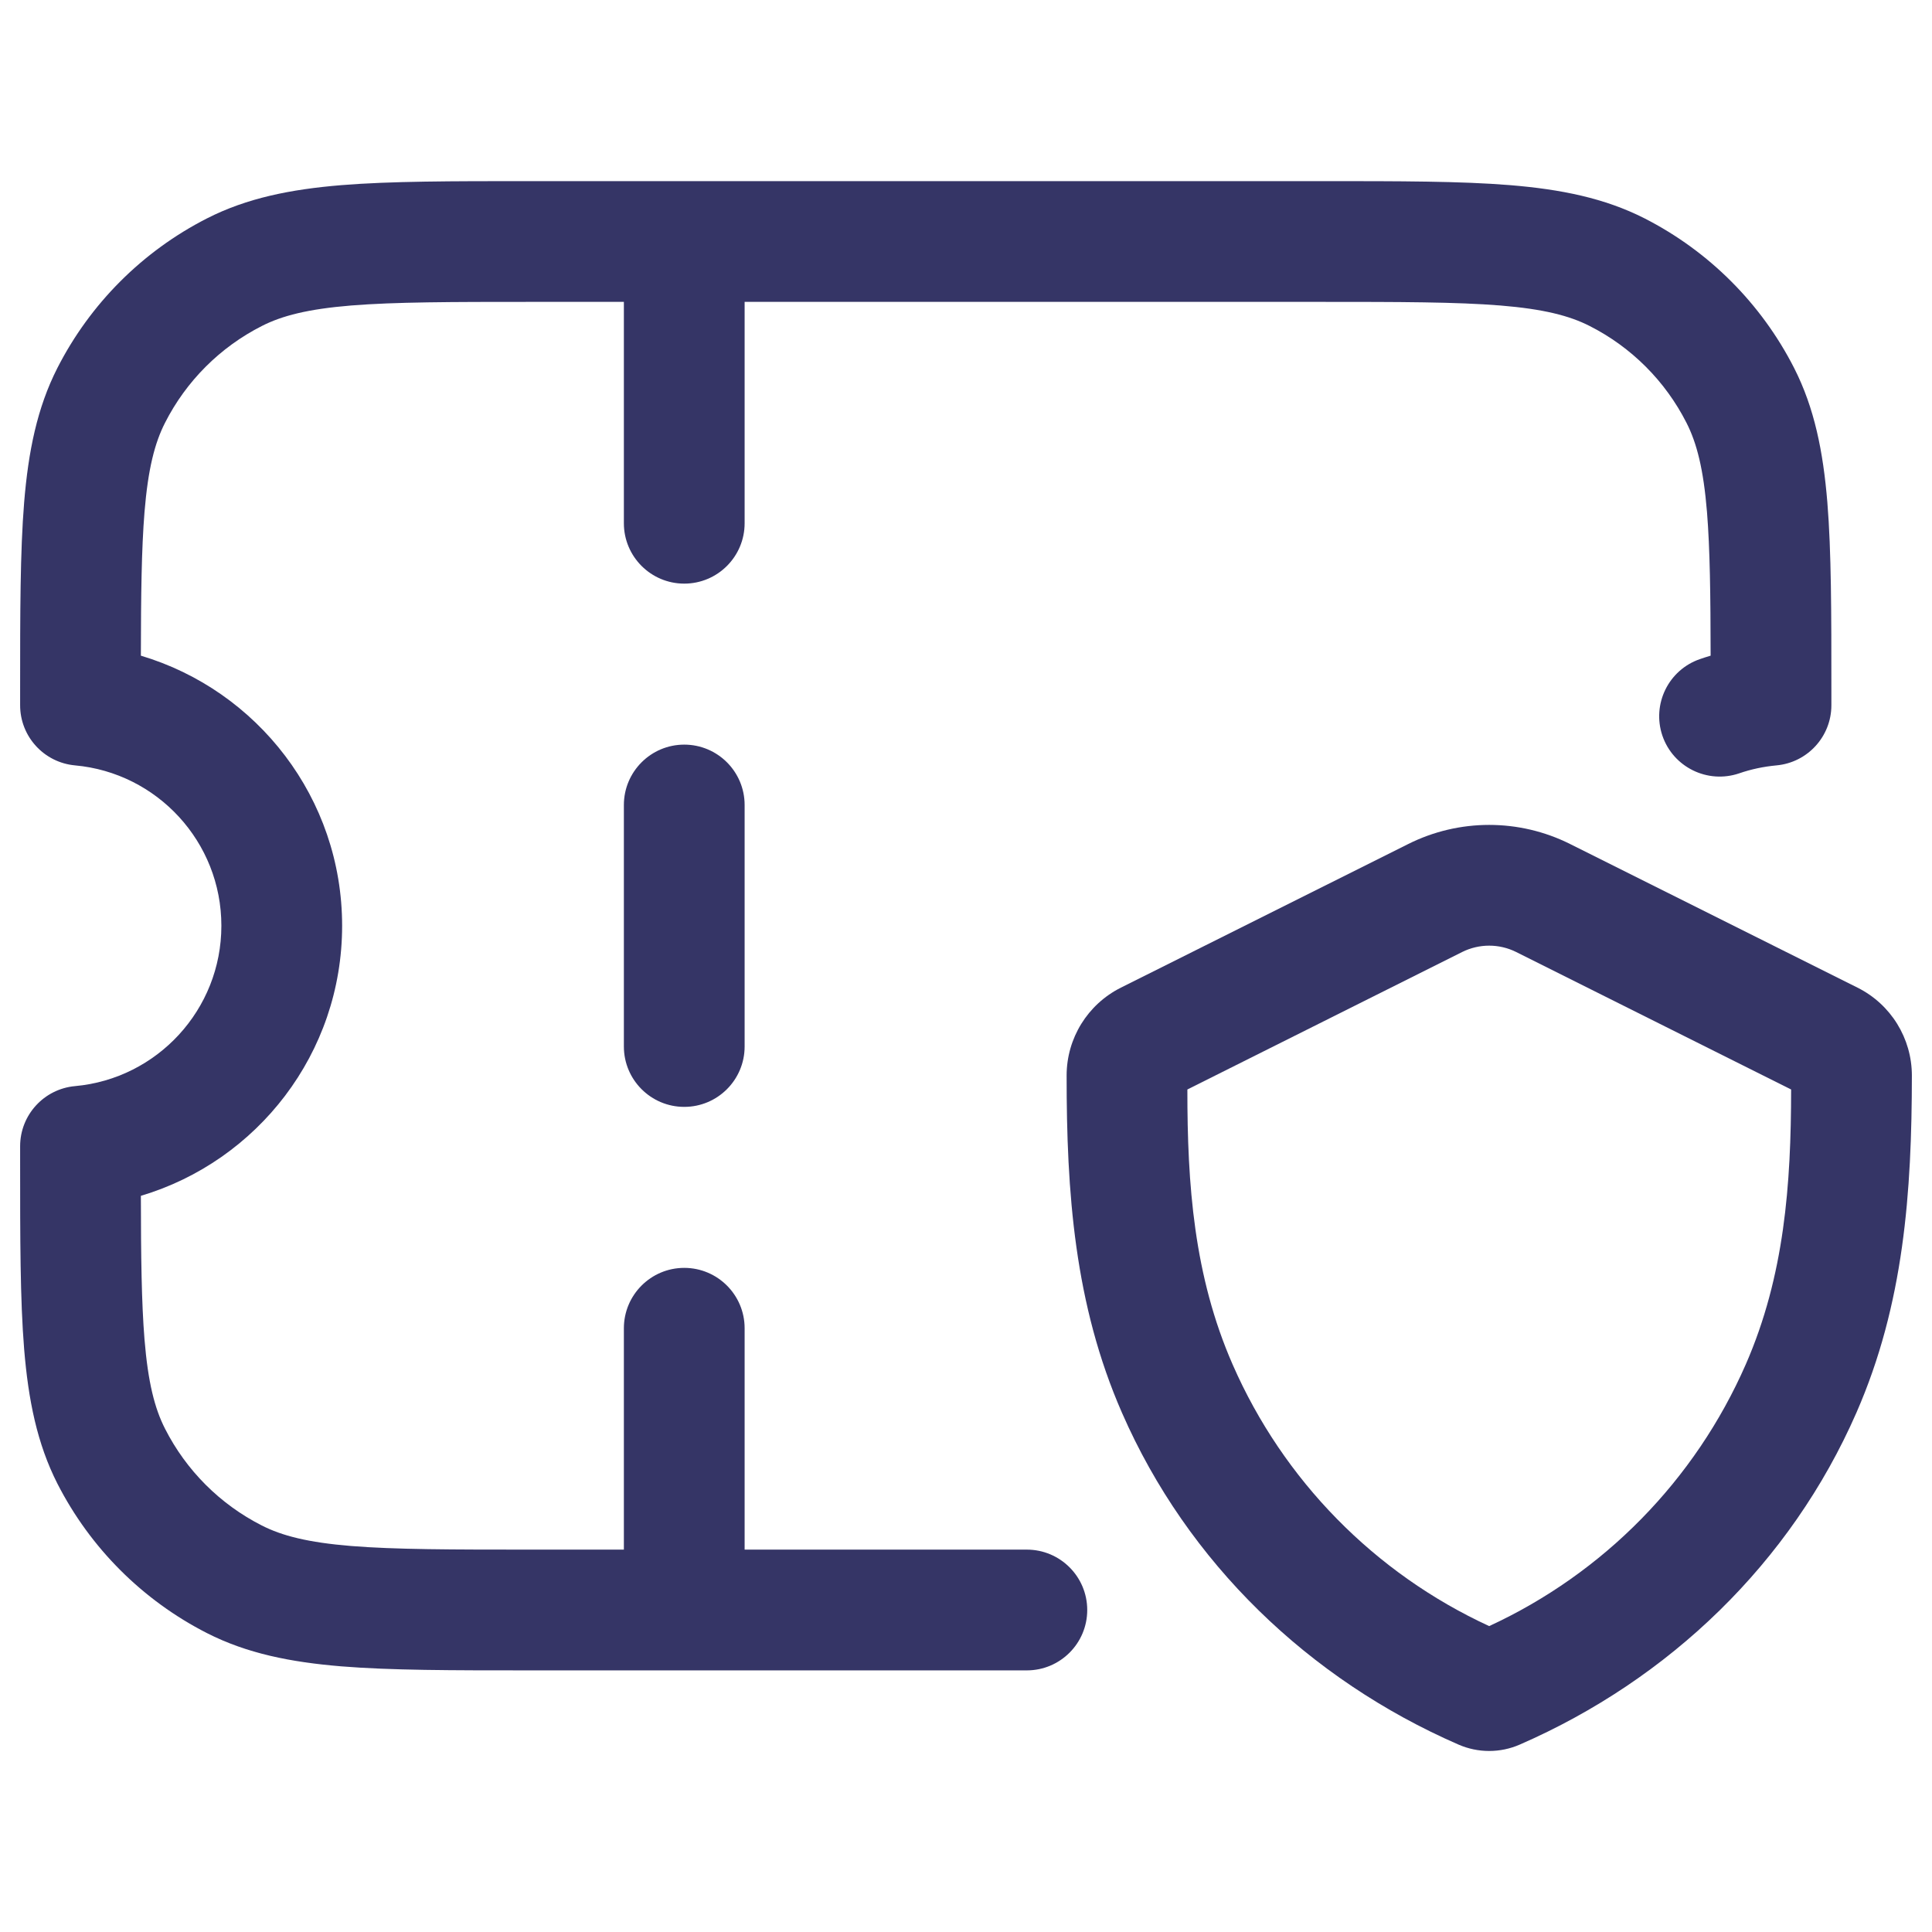 <svg width="24" height="24" viewBox="0 0 24 24" fill="none" xmlns="http://www.w3.org/2000/svg">
<path d="M6.567 2.25H16.433C17.385 2.25 18.146 2.25 18.76 2.3C19.39 2.352 19.932 2.46 20.43 2.713C21.229 3.121 21.879 3.771 22.287 4.571C22.54 5.068 22.648 5.61 22.7 6.24C22.75 6.854 22.75 7.615 22.75 8.567V8.761C22.75 9.149 22.454 9.473 22.067 9.508C21.906 9.523 21.751 9.556 21.604 9.607C21.212 9.74 20.785 9.531 20.651 9.139C20.518 8.747 20.727 8.321 21.119 8.187C21.162 8.172 21.206 8.158 21.25 8.145C21.249 7.388 21.242 6.821 21.205 6.362C21.161 5.825 21.078 5.503 20.95 5.252C20.687 4.734 20.266 4.313 19.748 4.05C19.497 3.922 19.175 3.839 18.638 3.795C18.092 3.751 17.392 3.75 16.4 3.75H9.25V6.5C9.25 6.914 8.914 7.25 8.5 7.25C8.086 7.25 7.75 6.914 7.75 6.5V3.75H6.6C5.608 3.75 4.908 3.751 4.362 3.795C3.825 3.839 3.503 3.922 3.252 4.05C2.734 4.313 2.313 4.734 2.05 5.252C1.922 5.503 1.839 5.825 1.795 6.362C1.758 6.821 1.751 7.388 1.75 8.145C3.196 8.576 4.25 9.914 4.25 11.5C4.25 13.086 3.196 14.424 1.75 14.855C1.751 15.613 1.758 16.179 1.795 16.638C1.839 17.175 1.922 17.497 2.05 17.748C2.313 18.266 2.734 18.687 3.252 18.95C3.503 19.078 3.825 19.161 4.362 19.205C4.908 19.249 5.608 19.25 6.6 19.25H7.75V16.5C7.75 16.086 8.086 15.75 8.5 15.75C8.914 15.75 9.25 16.086 9.25 16.5V19.25H12.756C13.17 19.25 13.506 19.586 13.506 20C13.506 20.414 13.17 20.75 12.756 20.75H6.567C5.615 20.75 4.854 20.75 4.24 20.7C3.61 20.648 3.068 20.54 2.571 20.287C1.771 19.879 1.121 19.229 0.713 18.43C0.46 17.932 0.352 17.39 0.3 16.76C0.25 16.146 0.25 15.385 0.25 14.433V14.239C0.25 13.851 0.546 13.527 0.933 13.492C1.951 13.4 2.75 12.543 2.75 11.5C2.75 10.457 1.951 9.6 0.933 9.508C0.546 9.473 0.25 9.149 0.25 8.761V8.567C0.25 7.615 0.25 6.854 0.3 6.24C0.352 5.61 0.46 5.068 0.713 4.571C1.121 3.771 1.771 3.121 2.571 2.713C3.068 2.46 3.61 2.352 4.24 2.3C4.854 2.25 5.615 2.25 6.567 2.25Z" fill="#353566"/>
<path d="M8.5 9.25C8.914 9.25 9.25 9.586 9.25 10V13C9.25 13.414 8.914 13.75 8.5 13.75C8.086 13.75 7.75 13.414 7.75 13V10C7.75 9.586 8.086 9.25 8.5 9.25Z" fill="#353566"/>
<path fill-rule="evenodd" clip-rule="evenodd" d="M19.505 10.485C18.872 10.168 18.126 10.168 17.493 10.485L13.924 12.269C13.511 12.476 13.25 12.898 13.25 13.36C13.249 14.808 13.346 16.2 13.938 17.551C14.753 19.414 16.261 20.862 18.116 21.671C18.36 21.778 18.638 21.778 18.881 21.671C20.738 20.861 22.246 19.412 23.061 17.549C23.652 16.199 23.749 14.809 23.75 13.361C23.75 12.899 23.489 12.476 23.075 12.269L19.505 10.485ZM18.164 11.826C18.375 11.721 18.623 11.721 18.834 11.826L22.25 13.534C22.249 14.713 22.168 15.847 21.687 16.948C21.057 18.387 19.922 19.543 18.499 20.2C17.076 19.544 15.941 18.388 15.312 16.95C14.83 15.848 14.749 14.714 14.75 13.534L18.164 11.826Z" fill="#353566"/>
</svg>
